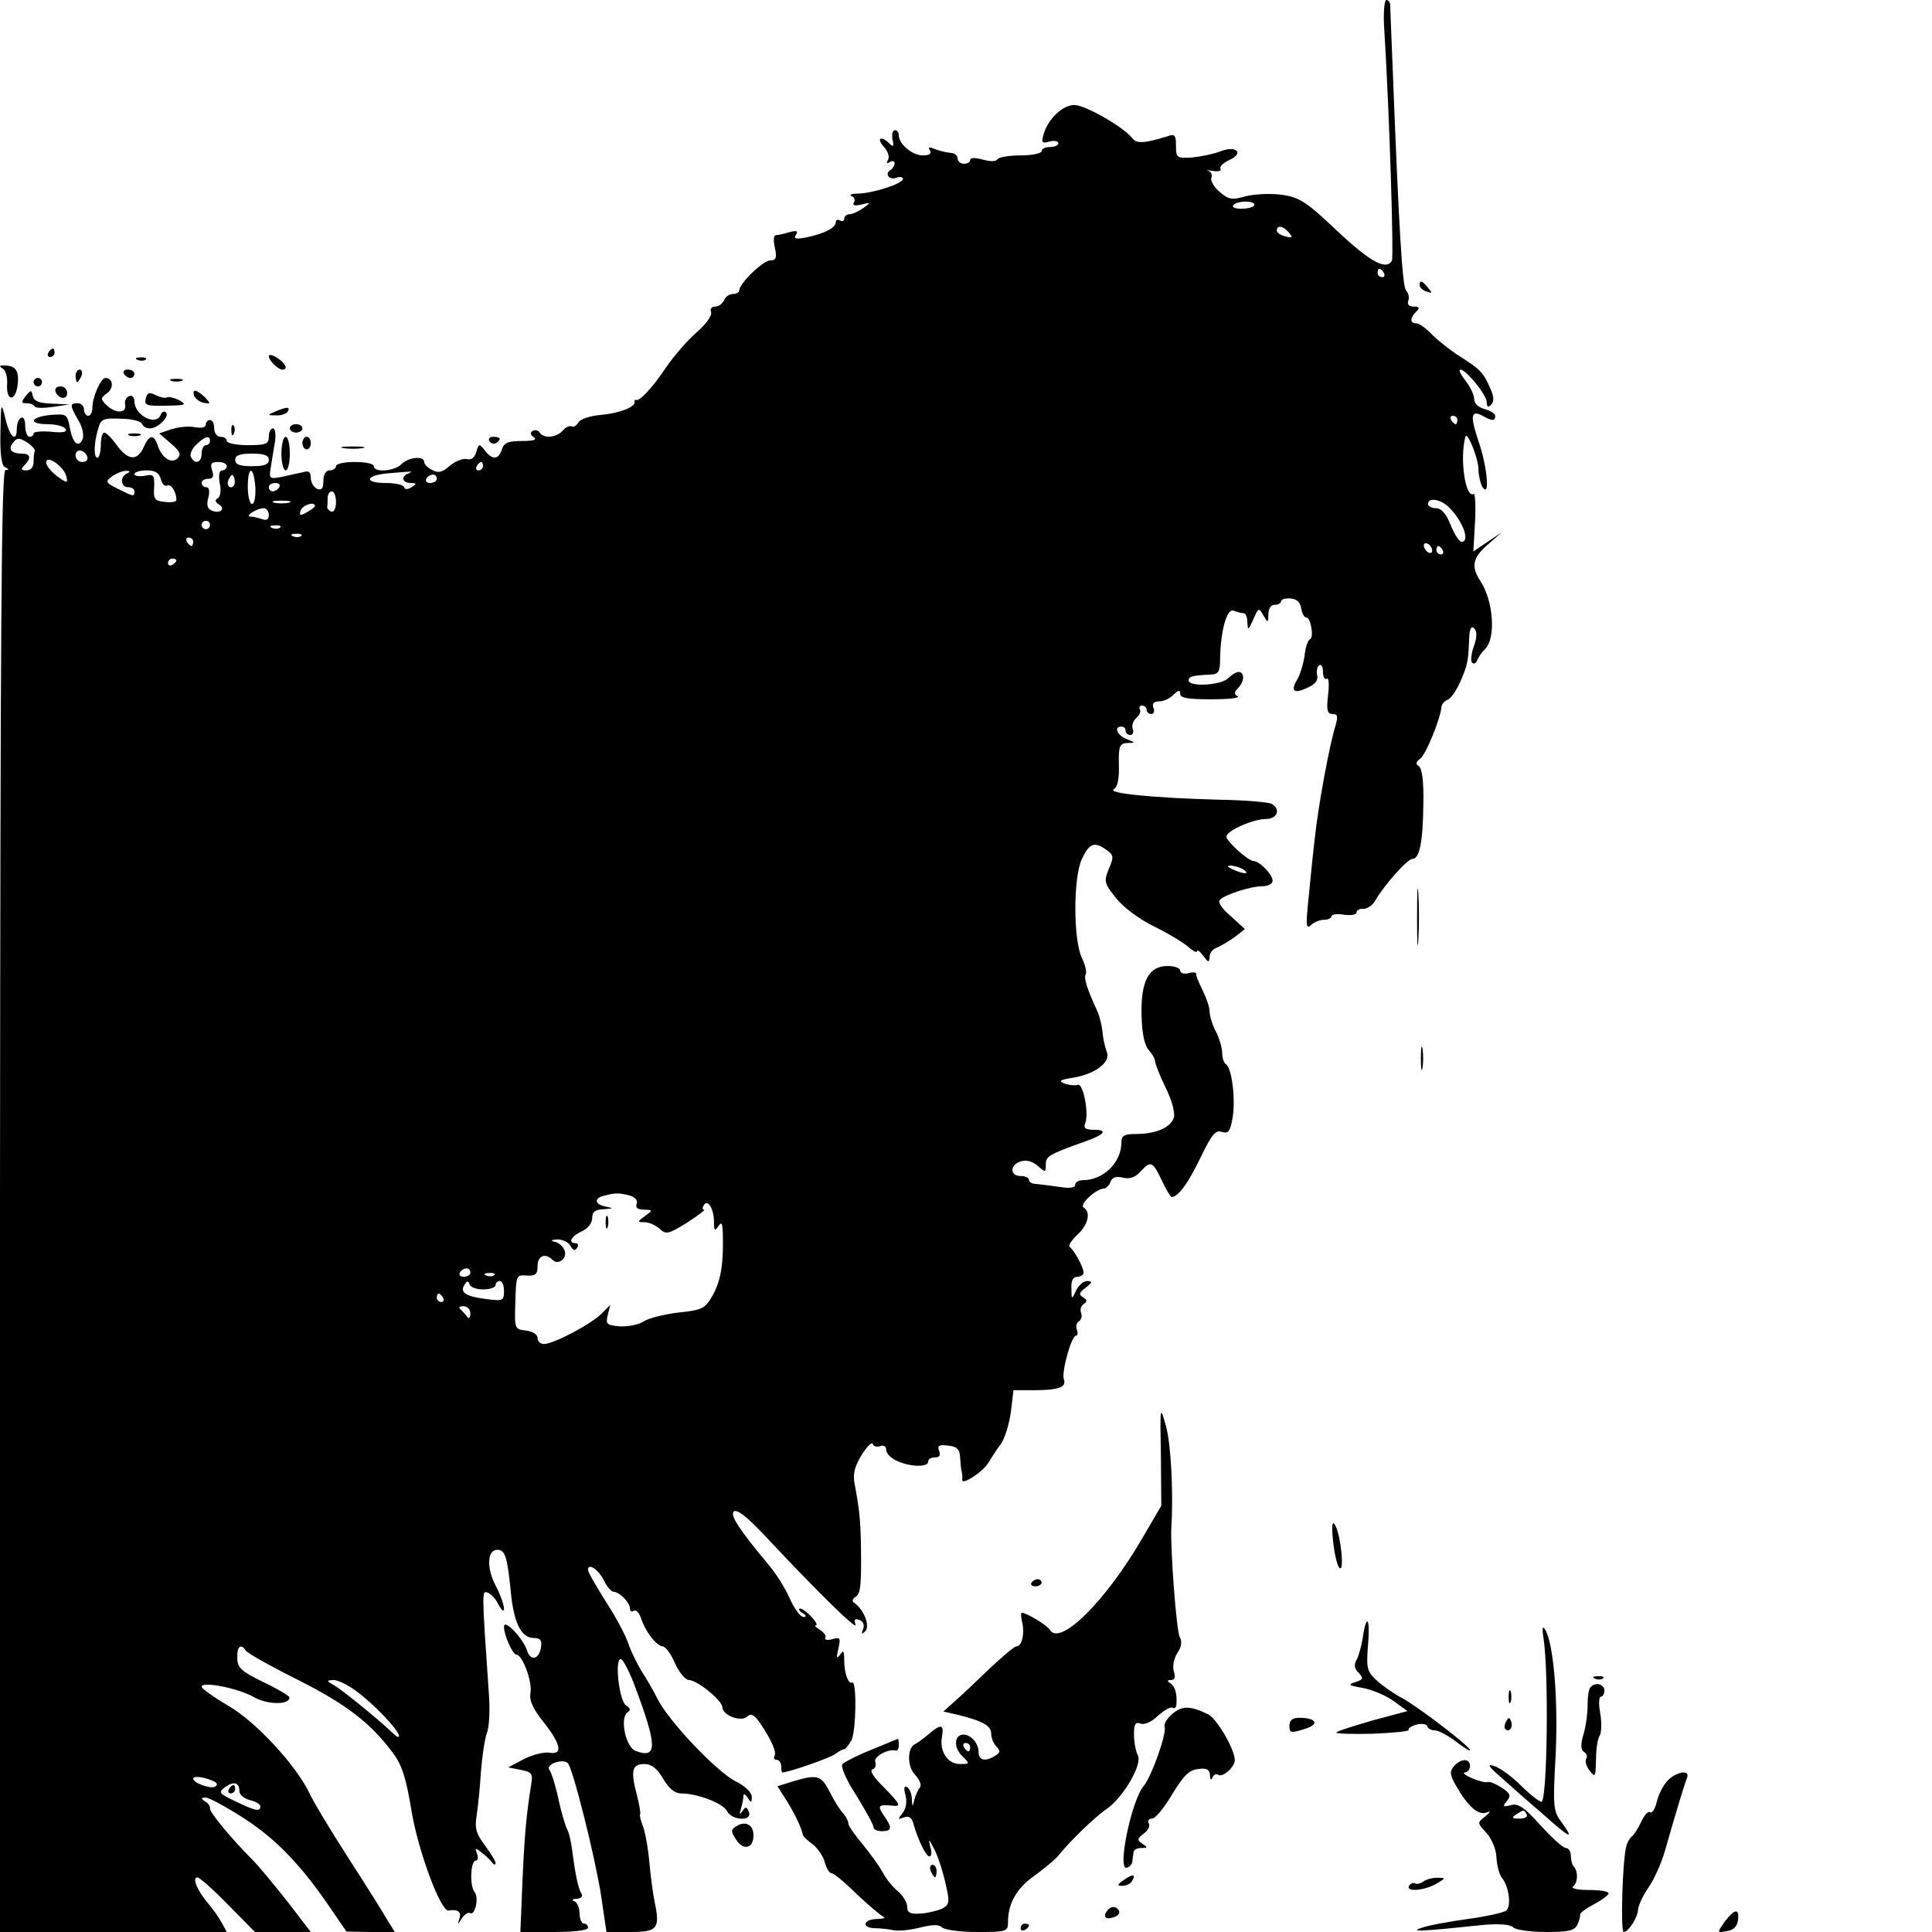 <?xml version="1.0" standalone="no"?>
<!DOCTYPE svg PUBLIC "-//W3C//DTD SVG 20010904//EN"
 "http://www.w3.org/TR/2001/REC-SVG-20010904/DTD/svg10.dtd">
<svg version="1.0" xmlns="http://www.w3.org/2000/svg"
 width="460pt" height="460pt" viewBox="0 0 460 460"
 preserveAspectRatio="xMidYMid meet">
<g transform="translate(0,460) scale(0.1,-0.1)"
fill="#000000" stroke="none">
<path d="M3296 4528 c12 -193 23 -541 18 -549 -14 -23 -51 -3 -129 70 -74 70
-90 81 -132 87 -26 4 -65 2 -86 -3 -34 -10 -42 -8 -63 10 -14 12 -22 27 -20
33 3 7 0 15 -7 17 -7 2 -1 2 11 0 13 -2 21 0 18 5 -3 5 6 14 21 21 37 17 16
36 -23 20 -16 -6 -46 -12 -66 -14 -36 -2 -38 -1 -38 28 0 26 -3 29 -22 22 -55
-17 -72 -17 -82 -4 -20 26 -112 79 -138 79 -27 0 -62 -32 -73 -69 -6 -21 -5
-23 14 -18 11 3 21 1 21 -4 0 -5 -9 -9 -20 -9 -11 0 -20 -4 -20 -10 0 -5 -22
-10 -49 -10 -28 0 -52 -4 -56 -9 -3 -6 -17 -6 -35 -1 -18 5 -30 5 -30 -1 0 -5
-7 -9 -15 -9 -8 0 -15 6 -15 13 0 7 -8 13 -17 13 -10 1 -27 5 -37 9 -14 6 -17
5 -12 -3 5 -8 -1 -12 -17 -12 -25 0 -57 27 -57 48 0 7 -4 12 -9 12 -6 0 -8
-10 -6 -22 4 -16 2 -19 -7 -10 -20 20 -32 13 -14 -7 10 -11 15 -25 10 -32 -4
-8 -3 -10 4 -5 7 4 12 3 12 -3 0 -5 -5 -13 -10 -16 -15 -9 -2 -25 15 -18 8 3
15 1 15 -3 0 -11 -70 -34 -107 -35 -16 0 -22 -3 -15 -6 6 -2 9 -10 5 -15 -4
-7 2 -9 18 -5 23 6 23 5 5 -8 -11 -8 -26 -15 -33 -15 -7 0 -13 -5 -13 -11 0
-5 -4 -7 -10 -4 -5 3 -10 2 -10 -4 0 -13 -26 -27 -69 -36 -26 -5 -32 -4 -26 6
6 9 2 11 -16 6 -13 -4 -28 -7 -32 -7 -5 0 -6 -13 -2 -30 5 -24 3 -30 -11 -30
-17 0 -74 -55 -74 -72 0 -4 -7 -8 -15 -8 -9 0 -18 -7 -21 -15 -4 -8 -13 -15
-21 -15 -9 0 -13 -6 -10 -13 3 -8 -12 -29 -34 -48 -22 -19 -55 -57 -74 -85
-32 -48 -64 -82 -72 -76 -1 1 -3 -1 -2 -5 2 -12 -36 -27 -81 -31 -25 -2 -49
-10 -53 -18 -5 -8 -12 -12 -16 -9 -5 2 -14 -2 -21 -10 -14 -17 -46 -20 -55 -5
-4 6 -11 7 -17 4 -6 -4 -5 -10 3 -15 9 -6 -1 -9 -28 -9 -33 0 -43 -4 -48 -20
-8 -25 -23 -26 -41 -2 -13 16 -14 16 -20 -4 -4 -14 -12 -20 -23 -17 -9 2 -27
-5 -40 -16 -18 -16 -28 -18 -42 -10 -11 5 -19 14 -19 19 0 15 -37 12 -54 -5
-16 -17 -66 -21 -66 -5 0 6 -20 10 -45 10 -25 0 -45 -4 -45 -10 0 -5 -7 -10
-15 -10 -9 0 -15 -9 -15 -25 0 -18 -4 -23 -15 -19 -8 4 -15 15 -15 26 0 14 -5
18 -17 14 -10 -2 -33 -7 -50 -11 -32 -6 -33 -6 -28 24 3 17 7 45 10 61 2 17 0
30 -5 30 -6 0 -10 -9 -10 -20 0 -17 -7 -20 -50 -20 -27 0 -50 5 -50 10 0 6 -7
10 -15 10 -8 0 -15 9 -15 20 0 11 -4 20 -10 20 -5 0 -10 -5 -10 -11 0 -7 -11
-9 -27 -6 -14 3 -39 0 -55 -5 l-29 -10 28 -24 c21 -18 25 -26 16 -35 -15 -15
-39 2 -48 32 -9 26 -20 24 -33 -6 -15 -33 -37 -32 -64 5 -12 17 -25 30 -30 30
-4 0 -8 -13 -8 -30 0 -16 -4 -30 -8 -30 -9 0 -9 35 2 70 6 22 12 25 54 23 25
0 48 -6 50 -12 2 -6 10 -11 19 -11 19 0 48 29 38 38 -4 4 -10 1 -12 -5 -11
-29 -63 -2 -63 32 0 9 -6 15 -12 12 -7 -2 -12 -11 -10 -21 4 -21 -24 -21 -45
0 -14 14 -14 16 2 28 17 12 14 36 -4 36 -11 0 -31 -46 -31 -70 0 -11 -4 -20
-10 -20 -5 0 -10 7 -10 15 0 8 -7 15 -15 15 -19 0 -19 -5 1 -40 10 -15 14 -35
11 -45 -10 -23 -24 -11 -31 28 -6 31 -8 32 -46 29 -49 -5 -53 -22 -6 -22 19 0
38 -5 42 -11 5 -8 -6 -10 -35 -7 -22 2 -41 0 -41 -4 0 -5 -4 -8 -10 -8 -5 0
-10 12 -10 26 0 14 -4 23 -10 19 -6 -3 -10 -15 -10 -26 0 -34 -17 -20 -27 24
-10 41 -11 40 -12 -35 -1 -53 3 -78 12 -81 9 -4 9 -6 0 -6 -10 -1 -12 -381
-13 -1741 l0 -1740 270 0 270 0 -12 22 c-7 13 -22 34 -34 48 -25 30 -37 60
-24 60 5 0 38 -29 73 -65 l64 -65 66 0 67 0 -56 73 c-31 39 -68 84 -82 98 -51
51 -103 114 -102 123 1 5 -4 13 -12 17 -10 7 -10 9 2 9 8 0 50 -23 92 -50 77
-50 138 -114 208 -218 l35 -51 57 -1 58 0 -18 29 c-9 16 -51 83 -93 148 -42
65 -84 135 -93 155 -32 66 -127 169 -193 207 -34 20 -62 40 -63 45 0 14 89 -4
125 -25 31 -18 86 -19 84 0 0 3 -28 20 -62 36 -53 26 -62 34 -62 58 -1 27 9
35 20 17 4 -6 59 -37 123 -69 117 -59 174 -103 227 -174 22 -29 32 -60 45
-140 16 -95 69 -238 88 -236 22 4 31 -3 26 -19 -5 -16 -5 -16 6 1 6 9 15 15
19 12 12 -7 22 37 11 50 -12 14 -10 75 3 75 5 0 6 7 3 16 -6 15 -4 15 11 3 10
-8 21 -18 25 -24 4 -5 8 -6 8 -1 0 5 -12 24 -26 43 -21 28 -24 41 -19 71 3 20
8 67 10 103 3 37 9 78 14 92 6 14 8 56 5 94 -17 248 -17 246 -3 241 8 -3 20
-15 26 -29 8 -14 13 -18 13 -9 0 9 -9 34 -20 55 -22 42 -20 85 4 85 19 0 24
-18 32 -98 7 -76 25 -112 55 -112 15 0 20 -5 17 -22 -4 -29 -25 -34 -33 -8
-10 30 -55 77 -55 57 0 -21 21 -67 30 -67 14 0 38 -65 33 -90 -3 -19 5 -37 31
-70 42 -53 47 -79 14 -73 -13 2 -40 -5 -60 -15 l-38 -20 30 -6 c26 -5 29 -9
25 -33 -11 -69 -16 -116 -21 -231 l-5 -122 80 0 c47 0 81 4 81 10 0 6 -4 10
-10 10 -5 0 -10 11 -10 24 0 13 -6 27 -12 29 -8 3 -5 6 5 6 10 1 15 5 12 11
-8 13 -15 45 -22 100 -3 25 -9 50 -13 55 -3 6 -13 37 -20 70 -7 33 -17 65 -22
71 -10 13 32 28 44 16 12 -12 65 -224 79 -314 l13 -88 57 0 c64 0 71 8 58 70
-4 19 -10 63 -13 97 -3 33 -10 73 -16 87 -5 14 -8 26 -6 26 2 0 -1 21 -8 48
-15 57 -11 72 19 72 16 0 30 -11 44 -35 13 -23 28 -35 42 -35 39 0 100 -23
110 -42 12 -23 61 -25 52 -2 -5 13 -8 13 -15 2 -7 -9 -8 -8 -4 5 3 10 6 24 6
30 0 7 4 6 10 -3 8 -13 10 -13 10 2 0 10 -16 26 -39 37 -46 24 -159 143 -186
197 -11 22 -28 51 -38 66 -9 15 -24 44 -31 65 -7 21 -32 67 -55 102 -22 35
-41 68 -41 73 0 18 25 1 38 -25 7 -15 18 -27 23 -27 14 0 39 -26 39 -40 0 -6
4 -9 9 -5 5 3 13 -5 17 -17 10 -32 37 -67 52 -68 6 0 20 -18 29 -40 10 -22 25
-40 33 -40 20 0 80 -49 80 -65 0 -19 45 -36 59 -22 8 8 16 5 29 -13 28 -41 42
-72 36 -81 -3 -5 0 -9 5 -9 6 0 11 -7 11 -15 0 -8 1 -15 3 -15 15 0 115 35
126 44 8 6 17 11 20 11 3 -1 11 9 18 21 12 23 13 145 2 138 -9 -5 -19 22 -19
54 0 22 -2 24 -10 12 -8 -11 -9 -7 -4 14 6 26 5 29 -15 23 -11 -3 -19 -1 -16
3 3 5 -3 13 -12 19 -10 6 -15 11 -11 11 12 0 -25 40 -37 40 -5 0 -3 -5 5 -10
10 -6 11 -10 3 -10 -7 0 -22 20 -33 45 -11 25 -33 59 -48 77 -72 86 -94 120
-85 129 7 7 31 -12 69 -52 133 -142 226 -233 221 -217 -4 12 -2 15 9 11 9 -3
13 -12 9 -22 -5 -12 -3 -13 5 -5 12 12 -2 50 -25 67 -7 4 -6 10 2 15 12 8 14
25 13 117 -1 65 -4 91 -14 146 -6 27 -3 44 15 74 13 21 25 33 27 27 2 -6 10
-8 18 -5 8 3 14 -1 14 -9 0 -8 11 -20 25 -26 32 -15 75 -16 75 -2 0 6 7 10 16
10 11 0 14 5 10 16 -5 12 0 15 22 12 21 -2 27 -9 28 -28 1 -14 2 -29 4 -35 1
-5 2 -14 1 -18 -2 -15 50 19 62 40 7 11 20 32 30 45 10 14 20 49 24 77 l6 51
48 0 c59 0 79 7 72 26 -6 17 18 104 29 104 4 0 5 6 2 14 -3 8 -1 17 5 20 6 4
8 13 5 20 -3 8 0 17 6 21 9 6 9 10 -1 16 -11 7 -10 11 6 23 16 13 17 15 4 16
-9 0 -21 -10 -27 -23 -10 -22 -11 -22 -11 6 -1 18 4 27 14 27 8 0 15 5 15 10
0 12 -22 53 -33 61 -4 3 4 16 18 29 26 24 33 54 15 65 -11 7 30 45 48 45 5 0
13 7 16 16 4 11 13 14 30 10 16 -4 29 1 41 14 25 27 29 26 51 -20 10 -22 21
-40 24 -40 16 1 39 33 68 93 27 56 36 67 51 62 16 -5 20 1 26 35 7 44 -2 117
-16 126 -5 3 -9 15 -9 27 0 12 -7 35 -15 51 -8 15 -15 37 -15 48 0 10 -8 33
-17 51 -9 18 -16 35 -15 38 1 4 -8 5 -18 2 -11 -3 -20 0 -20 6 0 6 -13 11 -30
11 -45 0 -64 -36 -62 -118 1 -42 7 -71 17 -82 8 -9 15 -21 15 -26 0 -6 11 -34
25 -63 16 -32 23 -61 20 -72 -8 -24 -43 -39 -91 -39 -27 0 -34 -4 -34 -20 0
-48 -43 -90 -92 -90 -10 0 -18 -5 -18 -11 0 -7 -13 -9 -37 -5 -21 3 -46 6 -55
7 -10 0 -18 4 -18 10 0 5 -9 9 -20 9 -26 0 -26 27 1 35 13 4 27 0 40 -11 18
-16 19 -16 19 3 0 20 6 24 93 55 46 16 56 28 23 28 -22 0 -27 4 -22 16 9 24
-5 96 -18 91 -6 -2 -20 -1 -31 3 -16 6 -12 9 20 14 54 9 91 38 80 62 -4 11 -9
32 -10 48 -2 15 -7 38 -13 50 -24 52 -32 78 -27 86 3 5 -1 22 -8 37 -22 42
-22 194 -1 238 18 38 30 42 59 21 17 -12 17 -17 5 -45 -12 -30 -11 -34 17 -69
16 -21 56 -51 91 -68 35 -17 72 -40 82 -49 11 -10 20 -14 20 -10 0 5 7 0 15
-11 12 -16 14 -17 15 -2 0 9 8 19 18 22 9 4 28 15 42 25 l24 19 -34 31 c-22
19 -31 33 -25 39 14 13 74 32 101 32 14 0 24 6 24 13 0 15 -31 47 -46 47 -13
1 -64 47 -64 58 0 14 64 42 94 42 27 0 36 23 14 36 -7 4 -64 9 -127 10 -151 4
-267 15 -249 25 9 5 13 25 12 58 -1 45 2 51 20 52 20 0 20 1 -1 9 -23 9 -32
30 -13 30 6 0 10 -4 10 -10 0 -5 5 -10 11 -10 6 0 9 6 6 14 -3 8 1 20 8 26 8
7 12 16 9 21 -3 5 0 9 5 9 6 0 11 -4 11 -10 0 -5 5 -10 11 -10 6 0 9 7 5 15
-3 10 1 15 14 15 10 0 26 7 34 16 12 11 16 12 16 2 0 -10 19 -13 74 -13 41 0
69 3 63 7 -9 5 -9 10 1 20 15 15 16 38 1 38 -6 0 -17 -7 -25 -15 -17 -17 -94
-21 -94 -5 0 9 8 12 55 14 16 1 20 8 20 36 1 68 16 122 32 116 8 -3 19 -6 24
-6 5 0 9 -10 9 -22 1 -20 2 -19 14 7 12 28 13 29 24 10 11 -19 11 -19 12 3 0
13 6 22 15 22 8 0 15 4 15 8 0 5 10 8 23 7 14 -1 23 -9 25 -23 2 -12 7 -22 12
-22 11 0 19 -49 9 -52 -5 -2 -11 -20 -13 -40 -3 -20 -11 -46 -18 -57 -16 -27
-7 -34 26 -18 18 8 25 18 22 29 -2 10 0 21 5 24 5 3 9 -4 9 -16 0 -12 4 -19 9
-16 5 3 6 -15 3 -39 -4 -36 -2 -45 11 -45 12 0 13 -6 7 -27 -15 -48 -42 -195
-50 -273 -5 -41 -11 -106 -15 -145 -6 -58 -5 -68 6 -58 7 7 21 13 31 13 10 0
18 4 18 8 0 5 14 7 30 4 17 -2 30 0 30 6 0 5 7 9 16 8 9 0 21 8 28 19 21 37
77 100 89 100 17 0 25 41 26 132 1 52 -3 84 -11 89 -8 5 -7 10 4 18 13 10 48
95 50 123 1 7 8 15 15 17 8 3 21 23 30 43 17 40 19 46 21 103 1 23 5 31 12 24
7 -7 7 -21 -1 -43 -6 -17 -8 -35 -4 -39 4 -4 10 -1 12 6 3 7 11 19 19 27 26
25 20 114 -11 161 -23 35 -19 56 17 87 l33 29 -33 -22 -34 -23 4 71 c2 39 0
69 -3 66 -20 -12 -34 84 -20 136 4 15 30 -49 31 -75 0 -16 5 -37 10 -45 18
-27 11 51 -10 110 -20 60 -18 75 10 60 23 -13 30 -13 30 0 0 5 -11 12 -25 16
-15 4 -25 13 -25 24 0 9 -9 29 -21 44 -11 14 -17 26 -12 26 14 0 63 -61 63
-78 0 -11 3 -13 10 -6 8 8 7 20 -2 40 -16 37 -24 45 -73 76 -22 14 -51 37 -65
51 -14 15 -31 27 -37 27 -16 0 -17 12 -1 28 9 9 8 12 -6 12 -11 0 -16 5 -13
14 3 7 1 18 -5 24 -9 9 -17 140 -32 527 -3 77 -6 146 -6 153 0 6 -4 12 -9 12
-5 0 -8 -32 -5 -72z m-310 -417 c-3 -5 -17 -8 -31 -8 -13 0 -22 3 -19 8 3 5
16 9 30 9 14 0 23 -4 20 -9z m83 -65 c10 -12 8 -13 -8 -9 -12 3 -21 9 -21 14
0 14 16 11 29 -5z m226 -96 c3 -5 1 -10 -4 -10 -6 0 -11 5 -11 10 0 6 2 10 4
10 3 0 8 -4 11 -10z m175 -350 c0 -5 -2 -10 -4 -10 -3 0 -8 5 -11 10 -3 6 -1
10 4 10 6 0 11 -4 11 -10z m-3387 -74 c-2 -3 -3 -15 -3 -26 0 -12 -7 -20 -17
-20 -13 0 -14 3 -5 12 17 17 15 28 -6 28 -26 0 -34 11 -20 27 9 11 14 11 32 0
12 -8 20 -17 19 -21z m417 24 c0 -5 -4 -10 -10 -10 -5 0 -10 -9 -10 -20 0 -21
-15 -27 -25 -9 -4 6 1 19 11 29 21 21 34 25 34 10z m-292 -38 c2 -7 -3 -12
-12 -12 -9 0 -16 7 -16 16 0 17 22 14 28 -4z m432 -7 c0 -11 -11 -15 -40 -15
-29 0 -40 4 -40 15 0 11 11 15 40 15 29 0 40 -4 40 -15z m-482 -40 c4 -16 2
-16 -22 1 -14 11 -26 25 -26 33 0 20 44 -11 48 -34z m382 25 c0 -5 -5 -10 -11
-10 -7 0 -9 -11 -6 -30 4 -16 2 -32 -4 -36 -8 -4 -7 -9 2 -15 17 -10 4 -23
-16 -15 -11 4 -14 13 -9 31 4 15 2 25 -5 25 -6 0 -11 5 -11 10 0 6 7 10 16 10
11 0 14 6 9 20 -5 16 -2 20 14 20 12 0 21 -4 21 -10z m610 0 c0 -5 -5 -10 -11
-10 -5 0 -7 5 -4 10 3 6 8 10 11 10 2 0 4 -4 4 -10z m-847 -17 c-18 -7 -16
-33 2 -33 8 0 15 -4 15 -10 0 -13 -1 -13 -39 6 -30 15 -31 17 -14 30 10 7 25
13 33 13 10 0 11 -2 3 -6z m80 -14 c3 -12 10 -18 15 -15 9 5 22 -15 22 -34 0
-5 -12 -7 -27 -5 -25 2 -28 7 -26 35 1 29 -1 32 -23 27 -13 -2 -24 0 -24 4 0
5 13 9 29 9 21 0 30 -6 34 -21z m225 -19 c1 -22 -2 -40 -8 -40 -5 0 -10 18
-10 40 0 52 14 52 18 0z m365 33 c-19 -7 -16 -23 5 -23 14 0 15 -2 2 -10 -10
-6 -16 -6 -18 0 -2 6 -21 10 -43 10 -53 0 -50 18 4 23 23 2 47 4 52 4 6 1 4
-1 -2 -4z m-417 -30 c-10 -10 -19 5 -10 18 6 11 8 11 12 0 2 -7 1 -15 -2 -18z
m484 17 c0 -5 -7 -10 -16 -10 -8 0 -12 5 -9 10 3 6 10 10 16 10 5 0 9 -4 9
-10z m-375 -20 c-3 -5 -10 -10 -16 -10 -5 0 -9 5 -9 10 0 6 7 10 16 10 8 0 12
-4 9 -10z m135 -36 c0 -14 -5 -24 -11 -22 -6 2 -10 7 -10 11 1 4 1 14 1 22 0
8 5 15 10 15 6 0 10 -12 10 -26z m-112 -1 c-10 -2 -26 -2 -35 0 -10 3 -2 5 17
5 19 0 27 -2 18 -5z m2761 -10 c34 -33 52 -83 31 -83 -6 0 -17 18 -26 40 -11
27 -22 40 -35 40 -10 0 -19 5 -19 10 0 16 29 12 49 -7z m-2699 2 c0 -2 -9 -9
-20 -15 -16 -9 -18 -8 -14 5 5 13 34 22 34 10z m-110 -21 c0 -11 -5 -14 -16
-10 -9 3 -21 6 -27 6 -16 0 14 20 31 20 6 0 12 -7 12 -16z m-140 -24 c0 -5 -4
-10 -10 -10 -5 0 -10 5 -10 10 0 6 5 10 10 10 6 0 10 -4 10 -10z m167 -6 c-3
-3 -12 -4 -19 -1 -8 3 -5 6 6 6 11 1 17 -2 13 -5z m50 -20 c-3 -3 -12 -4 -19
-1 -8 3 -5 6 6 6 11 1 17 -2 13 -5z m-257 -14 c0 -5 -2 -10 -4 -10 -3 0 -8 5
-11 10 -3 6 -1 10 4 10 6 0 11 -4 11 -10z m2950 -21 c0 -6 -4 -7 -10 -4 -5 3
-10 11 -10 16 0 6 5 7 10 4 6 -3 10 -11 10 -16z m25 1 c3 -5 1 -10 -4 -10 -6
0 -11 5 -11 10 0 6 2 10 4 10 3 0 8 -4 11 -10z m-3015 -24 c0 -3 -4 -8 -10
-11 -5 -3 -10 -1 -10 4 0 6 5 11 10 11 6 0 10 -2 10 -4z m2540 -736 c18 -12 2
-12 -25 0 -13 6 -15 9 -5 9 8 0 22 -4 30 -9z m-1462 -776 c14 -4 21 -12 18
-20 -4 -9 2 -14 17 -14 21 -1 22 -1 3 -15 -19 -14 -19 -15 -1 -15 10 0 26 -7
36 -16 15 -14 21 -12 65 15 26 17 45 31 40 31 -4 0 -4 5 0 11 9 15 24 -9 24
-41 0 -20 2 -22 10 -10 8 12 10 8 11 -15 2 -71 -4 -112 -23 -147 -19 -34 -25
-37 -82 -43 -33 -4 -71 -13 -83 -21 -12 -8 -38 -13 -57 -12 -32 3 -34 5 -29
27 l6 24 -21 -21 c-25 -25 -114 -72 -137 -72 -8 0 -15 6 -15 14 0 9 -12 16
-27 18 -28 3 -28 4 -26 68 2 63 2 65 27 63 21 -1 26 3 26 23 0 24 18 32 36 14
13 -13 36 4 28 23 -3 9 -13 18 -22 20 -12 3 -11 5 5 6 12 0 26 -6 31 -15 6
-11 11 -13 16 -5 4 6 2 11 -3 11 -20 0 -11 17 14 28 15 7 25 20 25 32 0 15 7
20 28 21 23 2 24 2 5 6 -27 5 -30 20 -5 26 26 7 35 7 60 1z m-378 -184 c0 -5
-7 -10 -16 -10 -8 0 -12 5 -9 10 3 6 10 10 16 10 5 0 9 -4 9 -10z m57 -6 c-3
-3 -12 -4 -19 -1 -8 3 -5 6 6 6 11 1 17 -2 13 -5z m-26 -34 c16 0 29 5 29 10
0 6 5 10 10 10 6 0 10 -11 10 -24 0 -23 -3 -24 -42 -19 -49 6 -64 16 -52 34 6
10 9 10 12 1 2 -7 17 -12 33 -12z m-96 -20 c3 -5 1 -10 -4 -10 -6 0 -11 5 -11
10 0 6 2 10 4 10 3 0 8 -4 11 -10z m65 -37 c0 -10 -4 -14 -8 -8 -4 6 -11 13
-16 18 -5 4 -2 7 7 7 10 0 17 -8 17 -17z m394 -894 c51 -137 51 -167 0 -148
-24 8 -39 78 -20 92 8 5 7 10 -3 16 -17 11 -28 111 -13 111 5 0 22 -32 36 -71z
m-665 -6 c40 -29 101 -93 101 -106 0 -5 -6 -2 -13 5 -30 29 -121 104 -141 115
-19 11 -20 12 -2 13 11 0 35 -12 55 -27z m-345 -212 c13 -5 16 -10 8 -15 -11
-6 -52 9 -52 19 0 7 22 5 44 -4z m66 -26 c0 -8 11 -17 25 -21 14 -3 25 -10 25
-15 0 -13 -12 -11 -59 12 -40 19 -42 21 -25 34 21 15 34 11 34 -10z"/>
<path d="M1442 1690 c0 -14 2 -19 5 -12 2 6 2 18 0 25 -3 6 -5 1 -5 -13z"/>
<path d="M545 340 c-3 -5 -1 -10 4 -10 6 0 11 5 11 10 0 6 -2 10 -4 10 -3 0
-8 -4 -11 -10z"/>
<path d="M3380 3921 c0 -5 7 -12 16 -15 14 -5 15 -4 4 9 -14 17 -20 19 -20 6z"/>
<path d="M115 3760 c-3 -5 -1 -10 4 -10 6 0 11 5 11 10 0 6 -2 10 -4 10 -3 0
-8 -4 -11 -10z"/>
<path d="M640 3752 c0 -10 22 -32 32 -32 15 0 8 15 -12 28 -11 7 -20 9 -20 4z"/>
<path d="M328 3743 c7 -3 16 -2 19 1 4 3 -2 6 -13 5 -11 0 -14 -3 -6 -6z"/>
<path d="M7 3722 c7 -4 11 -21 10 -36 -3 -42 20 -44 25 -2 4 35 -5 46 -35 46
-9 0 -9 -2 0 -8z"/>
<path d="M180 3705 c0 -8 2 -15 4 -15 2 0 6 7 10 15 3 8 1 15 -4 15 -6 0 -10
-7 -10 -15z"/>
<path d="M295 3710 c3 -5 10 -10 16 -10 5 0 9 5 9 10 0 6 -7 10 -16 10 -8 0
-12 -4 -9 -10z"/>
<path d="M80 3690 c0 -5 5 -10 10 -10 6 0 10 5 10 10 0 6 -4 10 -10 10 -5 0
-10 -4 -10 -10z"/>
<path d="M408 3693 c6 -2 18 -2 25 0 6 3 1 5 -13 5 -14 0 -19 -2 -12 -5z"/>
<path d="M132 3668 c6 -18 28 -21 28 -4 0 9 -7 16 -16 16 -9 0 -14 -5 -12 -12z"/>
<path d="M61 3657 c-11 -15 -11 -17 2 -17 8 0 17 -3 19 -7 2 -5 21 -5 43 -2
l40 6 -42 2 c-30 1 -42 6 -45 18 -3 15 -4 15 -17 0z"/>
<path d="M347 3651 c-4 -16 2 -18 49 -17 46 1 50 2 31 13 -12 6 -25 9 -29 7
-4 -3 -16 0 -27 5 -15 8 -20 7 -24 -8z"/>
<path d="M462 3658 c3 -7 13 -15 23 -17 17 -3 17 -2 3 13 -20 19 -31 21 -26 4z"/>
<path d="M655 3620 c-19 -8 -19 -9 2 -9 12 -1 25 4 28 9 7 12 -2 12 -30 0z"/>
<path d="M551 3574 c0 -11 3 -14 6 -6 3 7 2 16 -1 19 -3 4 -6 -2 -5 -13z"/>
<path d="M690 3580 c0 -5 7 -10 15 -10 8 0 15 5 15 10 0 6 -7 10 -15 10 -8 0
-15 -4 -15 -10z"/>
<path d="M308 3563 c6 -2 18 -2 25 0 6 3 1 5 -13 5 -14 0 -19 -2 -12 -5z"/>
<path d="M670 3520 c0 -22 5 -40 10 -40 6 0 10 18 10 40 0 22 -4 40 -10 40 -5
0 -10 -18 -10 -40z"/>
<path d="M720 3545 c0 -8 5 -15 10 -15 6 0 10 7 10 15 0 8 -4 15 -10 15 -5 0
-10 -7 -10 -15z"/>
<path d="M1165 3550 c4 -6 11 -8 16 -5 14 9 11 15 -7 15 -8 0 -12 -5 -9 -10z"/>
<path d="M818 3533 c12 -2 32 -2 45 0 12 2 2 4 -23 4 -25 0 -35 -2 -22 -4z"/>
<path d="M3374 2415 c0 -60 1 -84 3 -52 2 32 2 81 0 110 -2 29 -3 3 -3 -58z"/>
<path d="M3383 2080 c0 -25 2 -35 4 -22 2 12 2 32 0 45 -2 12 -4 2 -4 -23z"/>
<path d="M2764 1135 l1 -120 -45 -77 c-87 -150 -196 -258 -220 -219 -6 11 -56
41 -67 41 -3 0 -2 -11 1 -24 6 -26 -1 -56 -14 -56 -5 0 -33 -24 -63 -52 -30
-29 -67 -64 -83 -78 l-28 -25 35 -8 c60 -15 79 -26 79 -45 0 -10 6 -24 12 -30
10 -10 10 -15 -2 -22 -23 -15 -40 -12 -40 8 0 21 -18 42 -36 42 -22 0 -24 -30
-4 -50 20 -20 20 -20 -5 -20 -29 0 -49 31 -42 66 5 29 -3 30 -32 5 -13 -11
-27 -21 -31 -23 -20 -7 -21 -54 -1 -74 11 -12 16 -25 11 -30 -4 -5 -10 -18
-13 -29 -4 -18 -5 -18 -6 2 0 12 -6 25 -11 28 -7 4 -9 -2 -4 -19 4 -16 1 -33
-7 -43 -12 -15 -12 -16 3 -10 12 4 19 0 23 -16 12 -41 30 -77 38 -77 5 0 6 10
2 23 -5 20 -4 20 8 -3 8 -14 20 -49 27 -79 12 -50 11 -55 -6 -65 -11 -5 -34
-11 -51 -12 -26 -2 -33 2 -33 16 0 10 -10 27 -22 37 -13 10 -29 31 -37 46 -8
15 -30 45 -48 67 -18 21 -33 43 -33 48 0 6 -6 17 -12 24 -7 7 -22 30 -32 51
-21 40 -29 43 -87 26 l-38 -12 23 -36 c19 -31 34 -62 38 -81 1 -3 12 -13 24
-22 12 -10 25 -29 28 -43 4 -14 11 -25 16 -25 5 0 32 -22 60 -50 29 -27 57
-51 64 -54 6 -2 -1 -5 -16 -5 -33 -1 -38 -21 -5 -22 12 0 33 -2 46 -5 13 -2
41 1 63 7 29 7 44 7 51 0 6 -6 44 -11 84 -11 70 0 73 1 73 24 0 44 21 81 63
110 23 17 49 38 57 48 27 34 88 93 115 111 40 28 86 107 74 128 -5 10 -9 32
-9 49 0 25 3 31 16 26 9 -3 26 4 41 19 15 13 30 22 35 19 4 -3 9 1 9 8 2 24
-3 43 -14 50 -9 6 -8 8 1 8 9 0 11 7 7 20 -4 12 0 31 8 44 10 14 12 28 6 38
-8 14 -23 214 -20 263 5 82 -1 198 -13 240 -14 50 -14 49 -12 -70z m-454 -695
c0 -5 -2 -10 -4 -10 -3 0 -8 5 -11 10 -3 6 -1 10 4 10 6 0 11 -4 11 -10z"/>
<path d="M3174 931 c3 -30 10 -59 15 -64 13 -13 3 82 -11 103 -6 10 -8 -3 -4
-39z"/>
<path d="M2456 832 c-3 -5 1 -9 9 -9 8 0 15 4 15 9 0 4 -4 8 -9 8 -6 0 -12 -4
-15 -8z"/>
<path d="M3245 703 c-3 -21 -10 -46 -15 -55 -7 -12 -5 -22 5 -31 12 -13 11
-16 -8 -22 -19 -6 -16 -8 18 -14 22 -4 55 -18 73 -31 l33 -24 -82 -22 c-44
-13 -84 -25 -87 -29 -3 -3 35 -4 85 -3 50 2 89 6 87 9 -2 4 6 9 19 13 12 3 24
1 25 -4 2 -6 10 -10 19 -10 8 0 30 -12 49 -26 19 -15 34 -24 34 -21 0 9 -122
102 -160 123 -19 10 -47 29 -61 42 -24 22 -26 28 -22 83 6 65 -3 80 -12 22z"/>
<path d="M3675 700 c13 -84 9 -390 -5 -390 -5 0 -28 18 -49 39 -21 21 -50 42
-63 46 -18 6 -15 0 15 -26 21 -19 65 -58 98 -86 67 -60 79 -66 48 -23 -21 28
-22 35 -15 164 6 132 -5 262 -25 296 -6 10 -8 4 -4 -20z"/>
<path d="M3798 603 c7 -3 16 -2 19 1 4 3 -2 6 -13 5 -11 0 -14 -3 -6 -6z"/>
<path d="M3787 583 c-4 -3 -7 -22 -7 -42 0 -20 -4 -52 -10 -71 -7 -24 -6 -36
1 -41 7 -4 9 -11 6 -16 -4 -6 0 -19 8 -29 13 -17 14 -15 15 26 0 25 4 51 9 58
4 7 5 31 1 53 -4 21 -3 39 1 39 5 0 9 7 9 15 0 15 -21 21 -33 8z"/>
<path d="M3592 560 c0 -14 2 -19 5 -12 2 6 2 18 0 25 -3 6 -5 1 -5 -13z"/>
<path d="M2792 520 c-13 -11 -22 -25 -19 -32 5 -16 -31 -117 -49 -139 -30 -34
-65 -204 -41 -196 7 2 13 9 13 15 1 7 2 17 3 22 0 6 9 10 19 10 15 0 15 2 2
10 -13 9 -13 12 4 25 10 7 15 18 11 24 -3 6 0 11 8 11 8 0 29 26 48 58 27 44
40 58 62 60 20 3 27 -1 28 -15 0 -10 3 -13 6 -5 2 6 9 10 14 6 11 -6 39 19 39
35 0 26 -43 99 -63 109 -43 21 -62 21 -85 2z"/>
<path d="M3070 491 c0 -17 3 -18 35 -8 38 11 30 27 -12 27 -16 0 -23 -6 -23
-19z"/>
<path d="M3586 501 c-4 -7 -5 -15 -2 -18 9 -9 19 4 14 18 -4 11 -6 11 -12 0z"/>
<path d="M2075 434 c-33 -13 -64 -29 -69 -34 -5 -5 7 -35 33 -75 22 -36 41
-70 41 -76 0 -5 9 -9 20 -9 24 0 25 8 4 38 -15 22 -13 26 19 23 24 -3 22 2
-20 45 -23 22 -33 39 -26 41 7 2 10 10 7 18 -5 12 30 32 49 27 4 -1 7 5 7 13
0 8 -1 15 -2 15 -2 -1 -30 -12 -63 -26z"/>
<path d="M3462 395 c-11 -13 -10 -21 5 -47 27 -48 52 -70 71 -64 13 5 12 3 -2
-9 -19 -15 -19 -15 3 -39 12 -13 23 -38 24 -58 1 -20 7 -42 13 -49 17 -21 23
-68 10 -78 -6 -5 -47 -14 -91 -20 -44 -6 -93 -15 -110 -21 -31 -10 -3 -9 148
7 38 3 63 1 70 -6 6 -6 41 -11 78 -11 54 0 68 3 75 18 4 9 7 20 6 23 -1 4 14
15 33 25 19 10 35 22 35 26 0 5 -21 8 -47 8 -27 0 -43 4 -38 8 12 8 13 37 2
48 -4 4 -7 16 -7 26 0 10 -5 18 -12 18 -6 0 -33 24 -60 54 -39 43 -53 53 -71
48 -19 -5 -20 -3 -9 10 10 13 8 18 -13 32 -14 9 -29 15 -33 13 -4 -2 -20 2
-37 9 -16 7 -24 13 -17 14 6 0 12 7 12 15 0 19 -21 19 -38 0z m173 -115 c3 -6
-4 -10 -17 -10 -18 0 -20 2 -8 10 19 12 18 12 25 0z"/>
<path d="M3971 361 c-10 -10 -22 -33 -26 -50 -4 -17 -11 -29 -16 -26 -5 4 -14
-7 -21 -22 -7 -15 -17 -31 -22 -35 -5 -3 -12 -15 -14 -25 -9 -32 -14 -203 -6
-203 11 0 33 34 34 52 0 9 11 34 25 54 14 20 32 61 40 90 22 78 46 157 52 172
7 19 -25 14 -46 -7z"/>
<path d="M1752 251 c-12 -7 -12 -12 0 -30 17 -28 42 -23 42 9 0 26 -20 36 -42
21z"/>
<path d="M2216 145 c4 -8 8 -15 10 -15 2 0 4 7 4 15 0 8 -4 15 -10 15 -5 0 -7
-7 -4 -15z"/>
<path d="M2676 124 c-17 -12 -17 -14 -4 -14 9 0 20 5 23 11 11 17 2 18 -19 3z"/>
<path d="M3390 121 c-8 -6 -17 -8 -21 -5 -4 2 -10 0 -14 -6 -9 -15 36 -12 65
5 22 13 23 14 5 14 -11 1 -27 -3 -35 -8z"/>
<path d="M2635 49 c-10 -14 -1 -21 19 -13 9 3 13 10 10 15 -7 12 -21 11 -29
-2z"/>
<path d="M4106 24 c-18 -26 -18 -26 5 -22 16 2 25 11 27 26 4 29 -8 28 -32 -4z"/>
<path d="M2430 9 c0 -5 5 -7 10 -4 6 3 10 8 10 11 0 2 -4 4 -10 4 -5 0 -10 -5
-10 -11z"/>
</g>
</svg>
